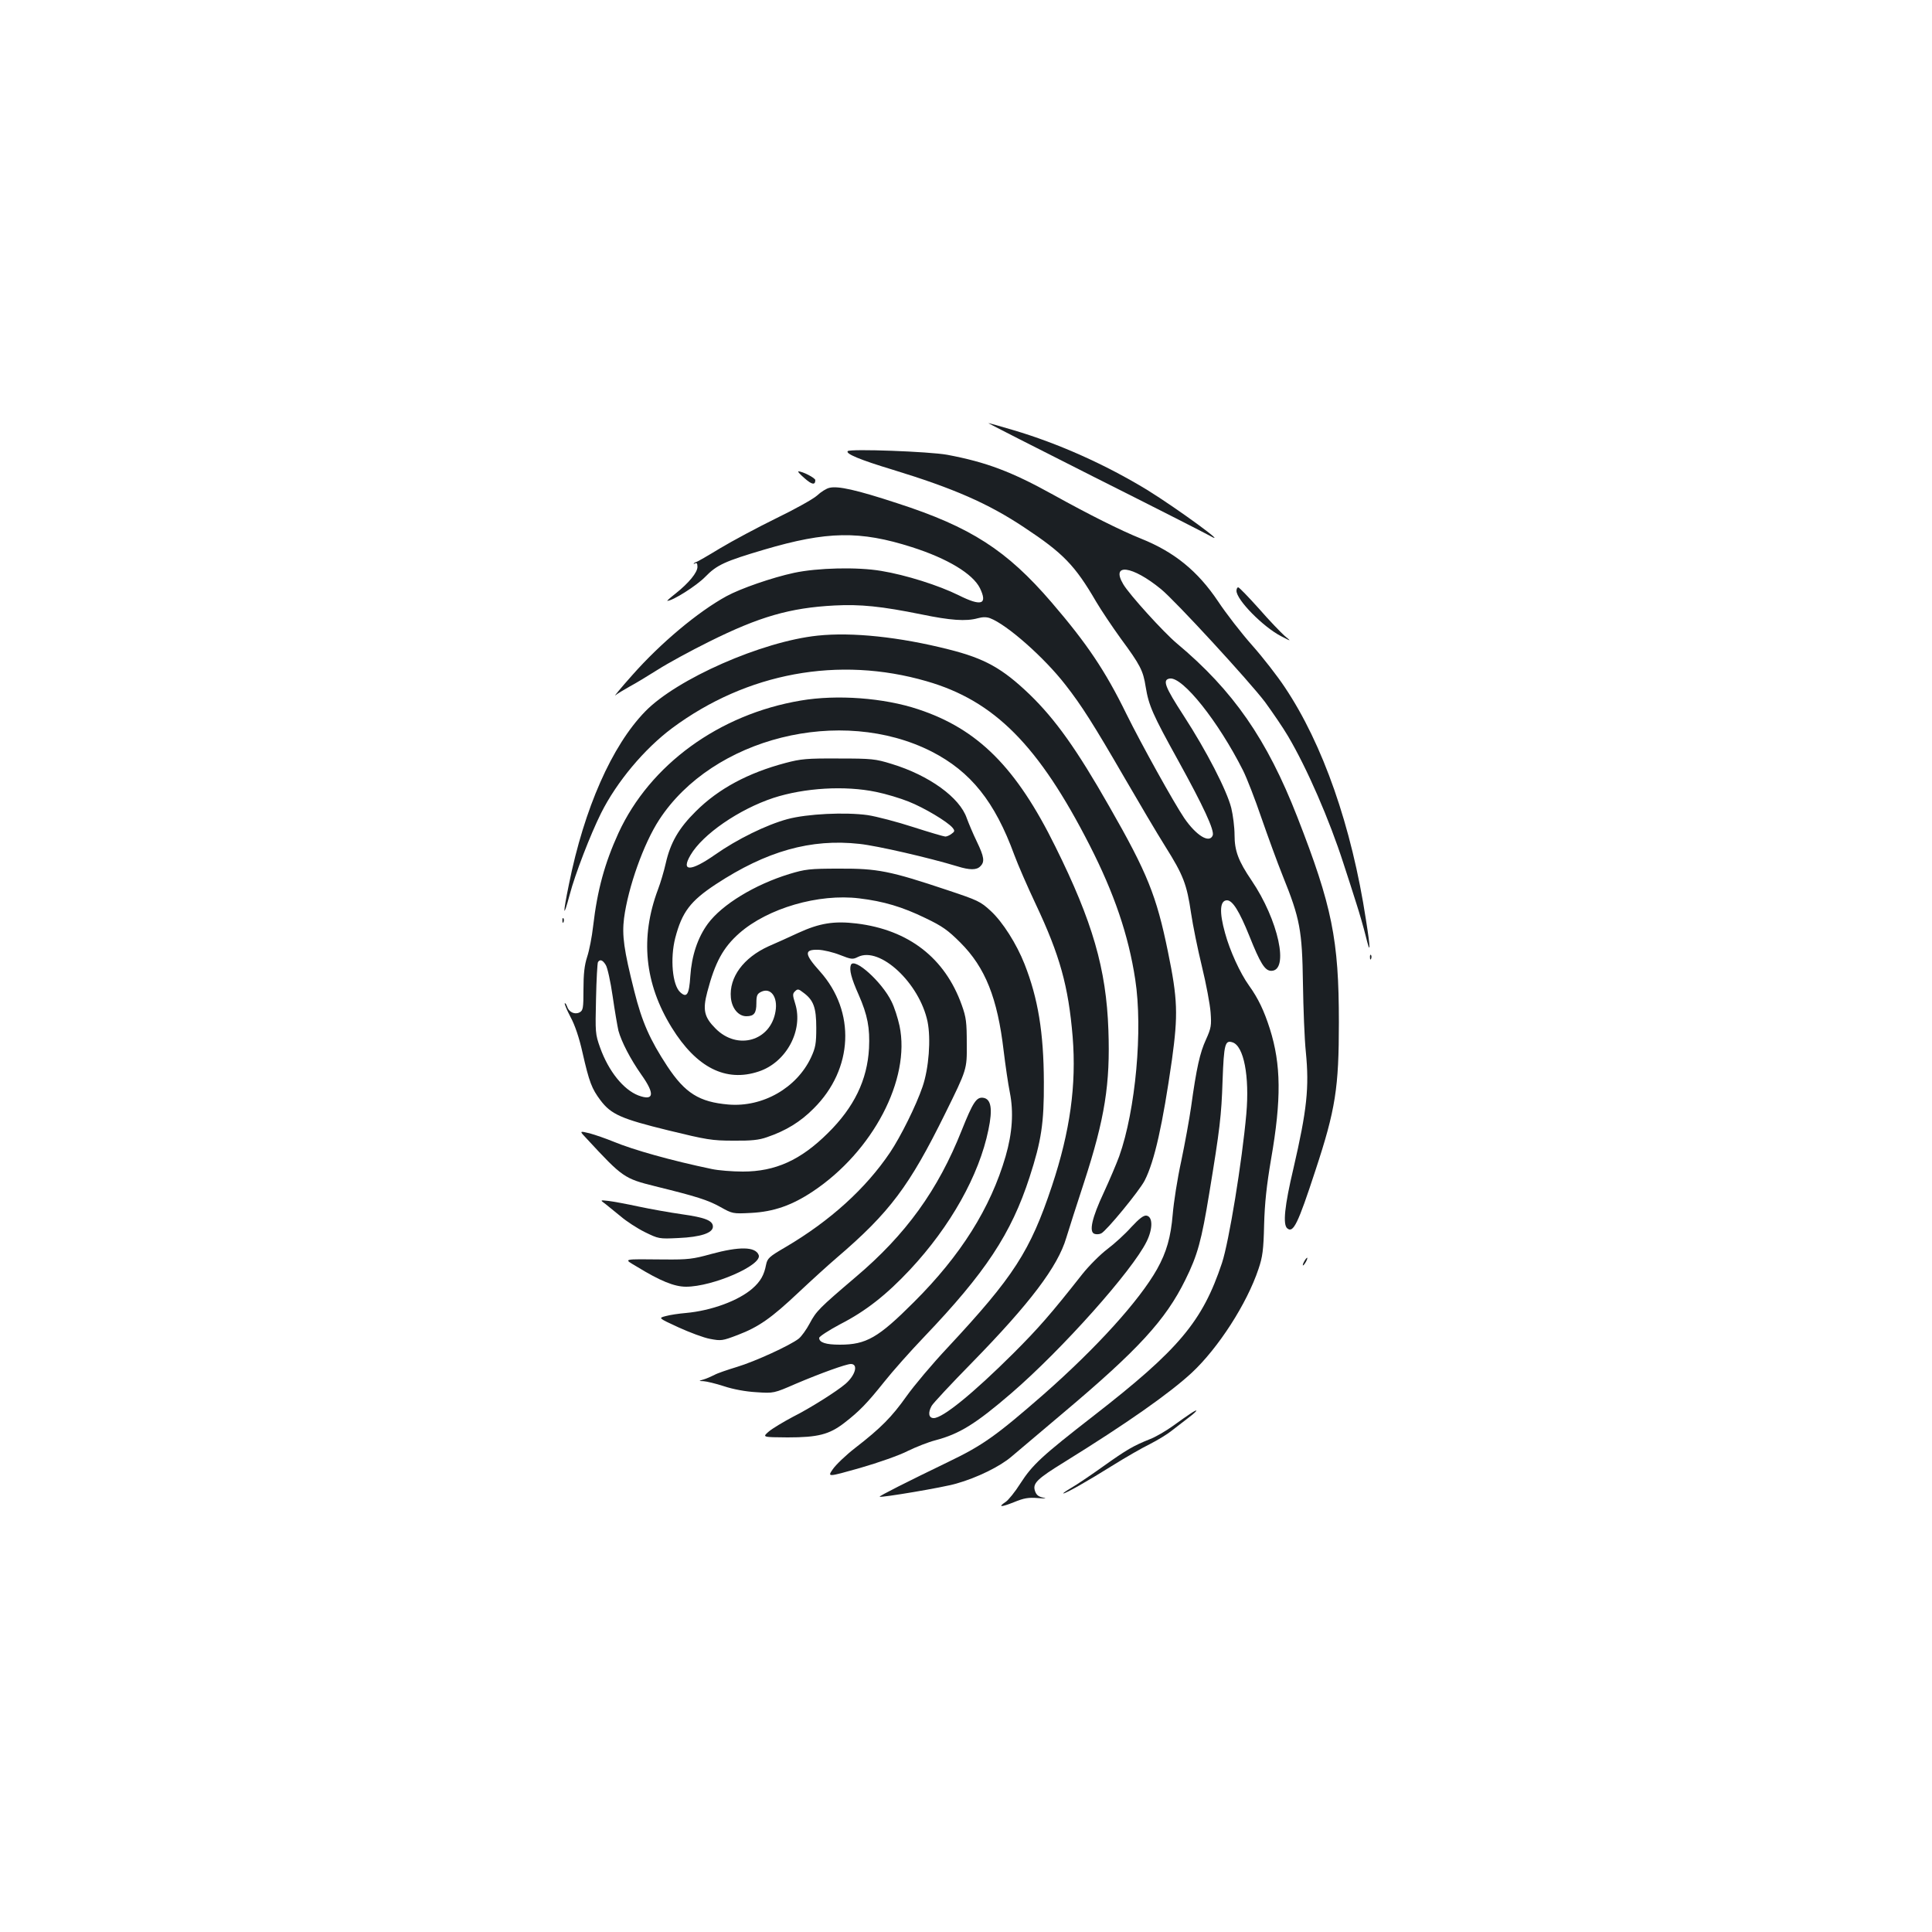 <?xml version="1.0" standalone="no"?>
<!DOCTYPE svg PUBLIC "-//W3C//DTD SVG 20010904//EN"
 "http://www.w3.org/TR/2001/REC-SVG-20010904/DTD/svg10.dtd">
<svg version="1.0" xmlns="http://www.w3.org/2000/svg"
 width="1000pt" height="1000pt" viewBox="0 0 1000 1000"
 preserveAspectRatio="xMidYMid meet">
<g transform="translate(0,1000) scale(0.1,-0.1)"
fill="#1b1f23" stroke="none">
<path d="M5667 7529 c307 -154 574 -290 593 -301 114 -65 -168 141 -322 236
-215 131 -460 241 -694 310 -67 20 -124 36 -128 36 -4 0 244 -126 551 -281z"/>
<path d="M4388 7665 c-13 -13 63 -45 232 -96 317 -97 495 -175 680 -298 203
-134 264 -197 374 -386 26 -44 83 -129 127 -190 101 -137 116 -166 129 -250
16 -97 35 -141 169 -383 129 -234 188 -360 178 -386 -17 -43 -85 -1 -147 89
-53 78 -222 382 -300 540 -109 223 -204 364 -387 577 -232 270 -418 390 -798
513 -213 70 -309 91 -352 80 -15 -3 -44 -21 -64 -40 -20 -18 -115 -71 -210
-117 -96 -47 -227 -117 -292 -156 -64 -39 -120 -71 -123 -71 -3 0 -9 -3 -12
-7 -4 -4 -1 -4 6 0 8 5 12 -1 12 -18 0 -29 -44 -83 -113 -138 -27 -21 -46 -38
-43 -38 28 0 151 78 196 124 60 62 102 81 305 141 325 96 496 99 765 13 185
-59 315 -138 352 -212 41 -85 8 -96 -110 -37 -103 51 -273 105 -401 126 -123
21 -330 16 -451 -10 -112 -24 -277 -81 -350 -121 -148 -81 -341 -243 -486
-407 -60 -67 -99 -115 -89 -106 11 9 45 29 75 46 30 16 96 56 145 87 50 32
169 97 266 145 259 129 418 175 648 187 134 7 243 -4 450 -46 150 -31 231 -37
292 -20 25 7 46 7 64 0 87 -33 280 -203 390 -345 83 -106 145 -204 305 -480
73 -126 168 -287 212 -357 93 -148 111 -195 133 -345 9 -61 34 -185 56 -275
22 -90 42 -197 45 -238 5 -68 3 -81 -24 -141 -31 -67 -49 -146 -77 -349 -9
-63 -32 -189 -51 -280 -20 -91 -39 -214 -44 -275 -10 -119 -32 -196 -81 -284
-92 -163 -312 -406 -587 -648 -244 -213 -315 -264 -492 -349 -213 -103 -360
-177 -357 -181 7 -6 330 48 397 68 107 30 227 89 286 140 28 24 148 125 265
224 391 329 532 483 634 690 64 129 84 204 124 448 55 334 63 401 69 584 7
190 13 210 51 198 59 -18 89 -176 72 -370 -22 -247 -90 -663 -126 -772 -101
-303 -222 -447 -663 -790 -269 -209 -318 -254 -381 -352 -27 -43 -62 -86 -76
-95 -42 -28 -24 -28 44 -1 51 21 74 25 124 21 36 -3 48 -2 28 2 -26 5 -37 14
-44 35 -13 39 10 62 153 150 321 199 541 353 659 462 137 128 285 357 345 537
21 62 26 98 29 228 3 113 13 205 36 340 54 310 52 490 -6 674 -30 94 -60 158
-109 226 -45 63 -98 178 -123 270 -31 110 -27 170 10 170 29 0 64 -57 115
-183 57 -143 81 -182 114 -182 94 0 37 263 -102 468 -68 100 -88 153 -88 235
0 40 -8 103 -17 140 -23 91 -128 295 -246 477 -98 151 -112 187 -72 193 67 9
251 -222 379 -476 20 -40 63 -151 95 -245 33 -95 82 -230 111 -302 89 -220
100 -281 104 -555 2 -129 8 -289 15 -355 18 -184 6 -299 -64 -602 -46 -194
-56 -292 -32 -311 31 -26 55 23 145 298 105 318 122 429 122 769 0 427 -35
601 -215 1062 -157 402 -331 654 -624 899 -69 58 -246 253 -277 306 -66 111
46 97 195 -25 74 -60 459 -479 539 -585 40 -55 94 -134 118 -175 99 -167 215
-434 288 -661 21 -63 50 -155 66 -205 16 -49 38 -126 49 -170 25 -103 26 -72
1 85 -74 483 -223 909 -420 1203 -37 56 -113 154 -169 217 -56 63 -135 165
-176 227 -106 158 -227 256 -399 325 -105 42 -274 127 -456 228 -215 119 -345
168 -547 206 -93 17 -502 32 -515 19z"/>
<path d="M4164 7525 c38 -34 56 -37 56 -10 0 11 -67 46 -88 45 -4 -1 10 -16
32 -35z"/>
<path d="M6400 6942 c0 -47 138 -187 231 -235 54 -28 54 -28 18 2 -19 17 -80
80 -133 141 -54 60 -102 110 -107 110 -5 0 -9 -8 -9 -18z"/>
<path d="M4232 6710 c-288 -30 -729 -224 -893 -393 -172 -177 -315 -501 -394
-893 -33 -160 -31 -185 4 -54 27 104 108 313 162 421 81 162 224 333 369 441
386 286 861 374 1316 242 351 -101 580 -332 844 -849 127 -249 201 -465 236
-695 40 -259 2 -676 -83 -915 -14 -38 -50 -123 -80 -188 -61 -130 -77 -202
-49 -213 10 -4 26 -3 36 2 27 13 198 221 225 274 51 100 93 290 141 625 32
233 30 313 -21 560 -59 288 -106 406 -303 750 -169 297 -279 451 -413 581
-141 135 -232 186 -420 233 -253 64 -498 90 -677 71z"/>
<path d="M4145 6374 c-423 -71 -781 -332 -944 -686 -71 -156 -109 -293 -131
-482 -6 -54 -20 -126 -31 -159 -14 -43 -19 -89 -19 -168 0 -98 -2 -109 -20
-119 -25 -13 -56 1 -65 31 -4 11 -9 18 -12 16 -2 -3 11 -35 30 -71 23 -42 45
-108 62 -184 35 -154 48 -187 93 -247 55 -73 107 -96 352 -156 197 -48 225
-53 335 -53 92 -1 133 3 175 18 97 33 173 79 242 149 205 204 218 501 32 709
-81 90 -83 114 -9 112 28 -1 78 -13 113 -27 59 -23 65 -24 93 -10 113 56 318
-135 360 -335 18 -89 7 -241 -26 -337 -33 -97 -113 -258 -168 -340 -126 -187
-310 -354 -541 -490 -86 -50 -94 -58 -101 -92 -10 -52 -28 -85 -70 -122 -72
-63 -212 -115 -345 -127 -36 -3 -83 -10 -104 -16 -39 -10 -39 -10 65 -58 57
-26 131 -54 164 -60 58 -11 64 -10 143 20 110 42 175 88 317 222 66 62 154
142 195 177 276 236 377 372 562 747 113 229 113 229 112 359 0 114 -3 139
-26 203 -87 244 -275 389 -544 422 -117 14 -192 2 -303 -49 -47 -22 -116 -53
-153 -69 -130 -59 -205 -161 -195 -266 5 -55 39 -96 80 -96 40 0 52 16 52 67
0 40 4 49 24 59 50 25 88 -26 75 -101 -25 -153 -197 -203 -310 -89 -59 59 -68
96 -43 190 40 153 82 230 166 304 147 129 410 206 621 180 125 -15 223 -44
342 -102 88 -42 117 -63 181 -127 129 -129 192 -287 224 -561 9 -74 23 -171
32 -215 20 -101 13 -209 -22 -330 -78 -268 -232 -513 -475 -755 -184 -184
-246 -220 -383 -220 -72 0 -107 11 -107 35 0 7 49 39 109 71 133 68 240 153
361 282 210 225 358 489 406 724 23 109 14 161 -28 166 -34 4 -52 -23 -110
-168 -123 -310 -289 -540 -549 -760 -189 -161 -204 -176 -238 -240 -17 -32
-43 -68 -57 -79 -45 -35 -226 -118 -319 -146 -49 -15 -103 -33 -118 -42 -16
-8 -41 -19 -55 -23 -27 -8 -27 -8 0 -9 15 -1 62 -12 105 -26 48 -16 113 -28
168 -31 90 -6 90 -6 205 44 127 54 260 102 284 102 40 0 23 -59 -28 -103 -44
-38 -185 -127 -271 -170 -49 -26 -106 -60 -125 -76 -35 -30 -35 -30 96 -31
158 0 216 15 294 75 79 61 119 103 207 213 42 53 135 158 206 232 317 332 451
534 546 827 61 188 75 279 74 493 -1 256 -30 432 -100 610 -41 104 -113 218
-175 275 -53 49 -66 55 -225 108 -296 99 -361 112 -558 111 -156 0 -177 -3
-260 -28 -179 -55 -348 -158 -421 -257 -53 -72 -84 -166 -91 -272 -6 -95 -18
-114 -52 -83 -41 37 -53 175 -26 281 35 134 78 191 210 278 262 172 492 237
744 209 93 -10 361 -72 506 -116 64 -20 100 -20 119 0 24 23 20 49 -18 128
-19 39 -42 94 -52 121 -36 107 -195 222 -389 281 -84 26 -103 28 -275 28 -164
1 -195 -2 -274 -23 -193 -51 -347 -133 -465 -251 -88 -87 -131 -162 -155 -268
-9 -40 -27 -101 -40 -135 -94 -250 -70 -488 71 -716 128 -207 280 -284 450
-227 143 47 232 213 189 351 -14 44 -14 52 -1 64 13 13 18 13 42 -6 54 -39 68
-78 68 -183 0 -82 -4 -103 -27 -153 -74 -158 -250 -259 -428 -244 -151 13
-224 59 -316 198 -90 137 -131 229 -171 389 -54 214 -64 288 -53 377 21 160
101 386 182 510 277 425 941 591 1410 353 203 -104 327 -259 428 -535 18 -49
68 -164 111 -255 125 -265 169 -424 191 -686 20 -250 -13 -489 -107 -772 -113
-339 -198 -470 -540 -837 -79 -84 -174 -197 -213 -252 -76 -107 -132 -164
-265 -267 -48 -37 -100 -87 -116 -110 -29 -42 -29 -42 141 6 94 27 205 66 247
88 43 21 107 46 142 55 125 33 208 84 394 244 263 227 626 634 700 785 33 67
32 129 -1 134 -15 2 -37 -15 -79 -60 -31 -35 -87 -86 -123 -113 -37 -28 -95
-86 -130 -130 -163 -207 -227 -280 -357 -410 -207 -206 -365 -335 -412 -335
-26 0 -31 27 -11 63 6 12 100 113 208 223 301 308 445 498 489 647 12 39 53
169 92 287 108 332 136 510 126 789 -11 316 -82 561 -274 948 -203 412 -402
610 -711 712 -177 59 -420 77 -607 45z m390 -473 c50 -10 126 -33 168 -50 81
-32 201 -104 227 -135 13 -16 12 -20 -5 -32 -10 -8 -25 -14 -32 -14 -7 0 -82
22 -166 49 -83 27 -190 55 -236 62 -115 16 -313 7 -416 -21 -107 -29 -259
-103 -374 -184 -126 -88 -178 -89 -127 -2 63 108 251 237 429 296 160 52 370
65 532 31z m-1400 -895 c9 -13 25 -86 36 -162 11 -77 25 -157 30 -179 16 -58
62 -147 119 -228 71 -100 65 -137 -16 -107 -77 30 -154 125 -198 248 -25 70
-25 78 -21 252 2 99 7 185 10 190 10 16 24 12 40 -14z"/>
<path d="M2911 5234 c0 -11 3 -14 6 -6 3 7 2 16 -1 19 -3 4 -6 -2 -5 -13z"/>
<path d="M7091 5044 c0 -11 3 -14 6 -6 3 7 2 16 -1 19 -3 4 -6 -2 -5 -13z"/>
<path d="M4404 5005 c-9 -24 2 -68 40 -153 47 -107 59 -173 54 -278 -9 -164
-77 -305 -213 -439 -141 -140 -272 -199 -440 -199 -55 0 -127 6 -160 13 -211
44 -406 99 -510 142 -39 16 -94 35 -123 43 -54 13 -54 13 -15 -28 186 -201
194 -206 354 -246 215 -53 272 -71 337 -107 63 -35 64 -36 160 -31 116 6 211
39 319 111 311 207 507 581 449 857 -9 41 -27 98 -42 127 -50 102 -194 231
-210 188z"/>
<path d="M3134 3768 c15 -12 51 -41 80 -65 28 -24 83 -60 123 -80 72 -35 73
-36 175 -31 114 5 178 26 178 59 0 31 -39 47 -160 64 -63 9 -164 27 -225 40
-60 13 -130 26 -155 29 -45 5 -45 5 -16 -16z"/>
<path d="M3680 3509 c-93 -26 -120 -29 -240 -28 -225 2 -214 5 -144 -37 121
-74 194 -104 255 -104 138 0 396 112 376 164 -17 44 -100 45 -247 5z"/>
<path d="M6750 3470 c-6 -11 -8 -20 -6 -20 3 0 10 9 16 20 6 11 8 20 6 20 -3
0 -10 -9 -16 -20z"/>
<path d="M6160 2682 c-14 -9 -55 -38 -91 -64 -35 -25 -88 -56 -117 -67 -85
-34 -120 -54 -242 -141 -63 -45 -137 -95 -165 -111 -27 -16 -46 -29 -41 -29
13 0 124 63 257 146 64 40 149 89 190 109 41 21 92 52 114 70 22 17 62 48 88
68 49 37 53 50 7 19z"/>
</g>
</svg>
